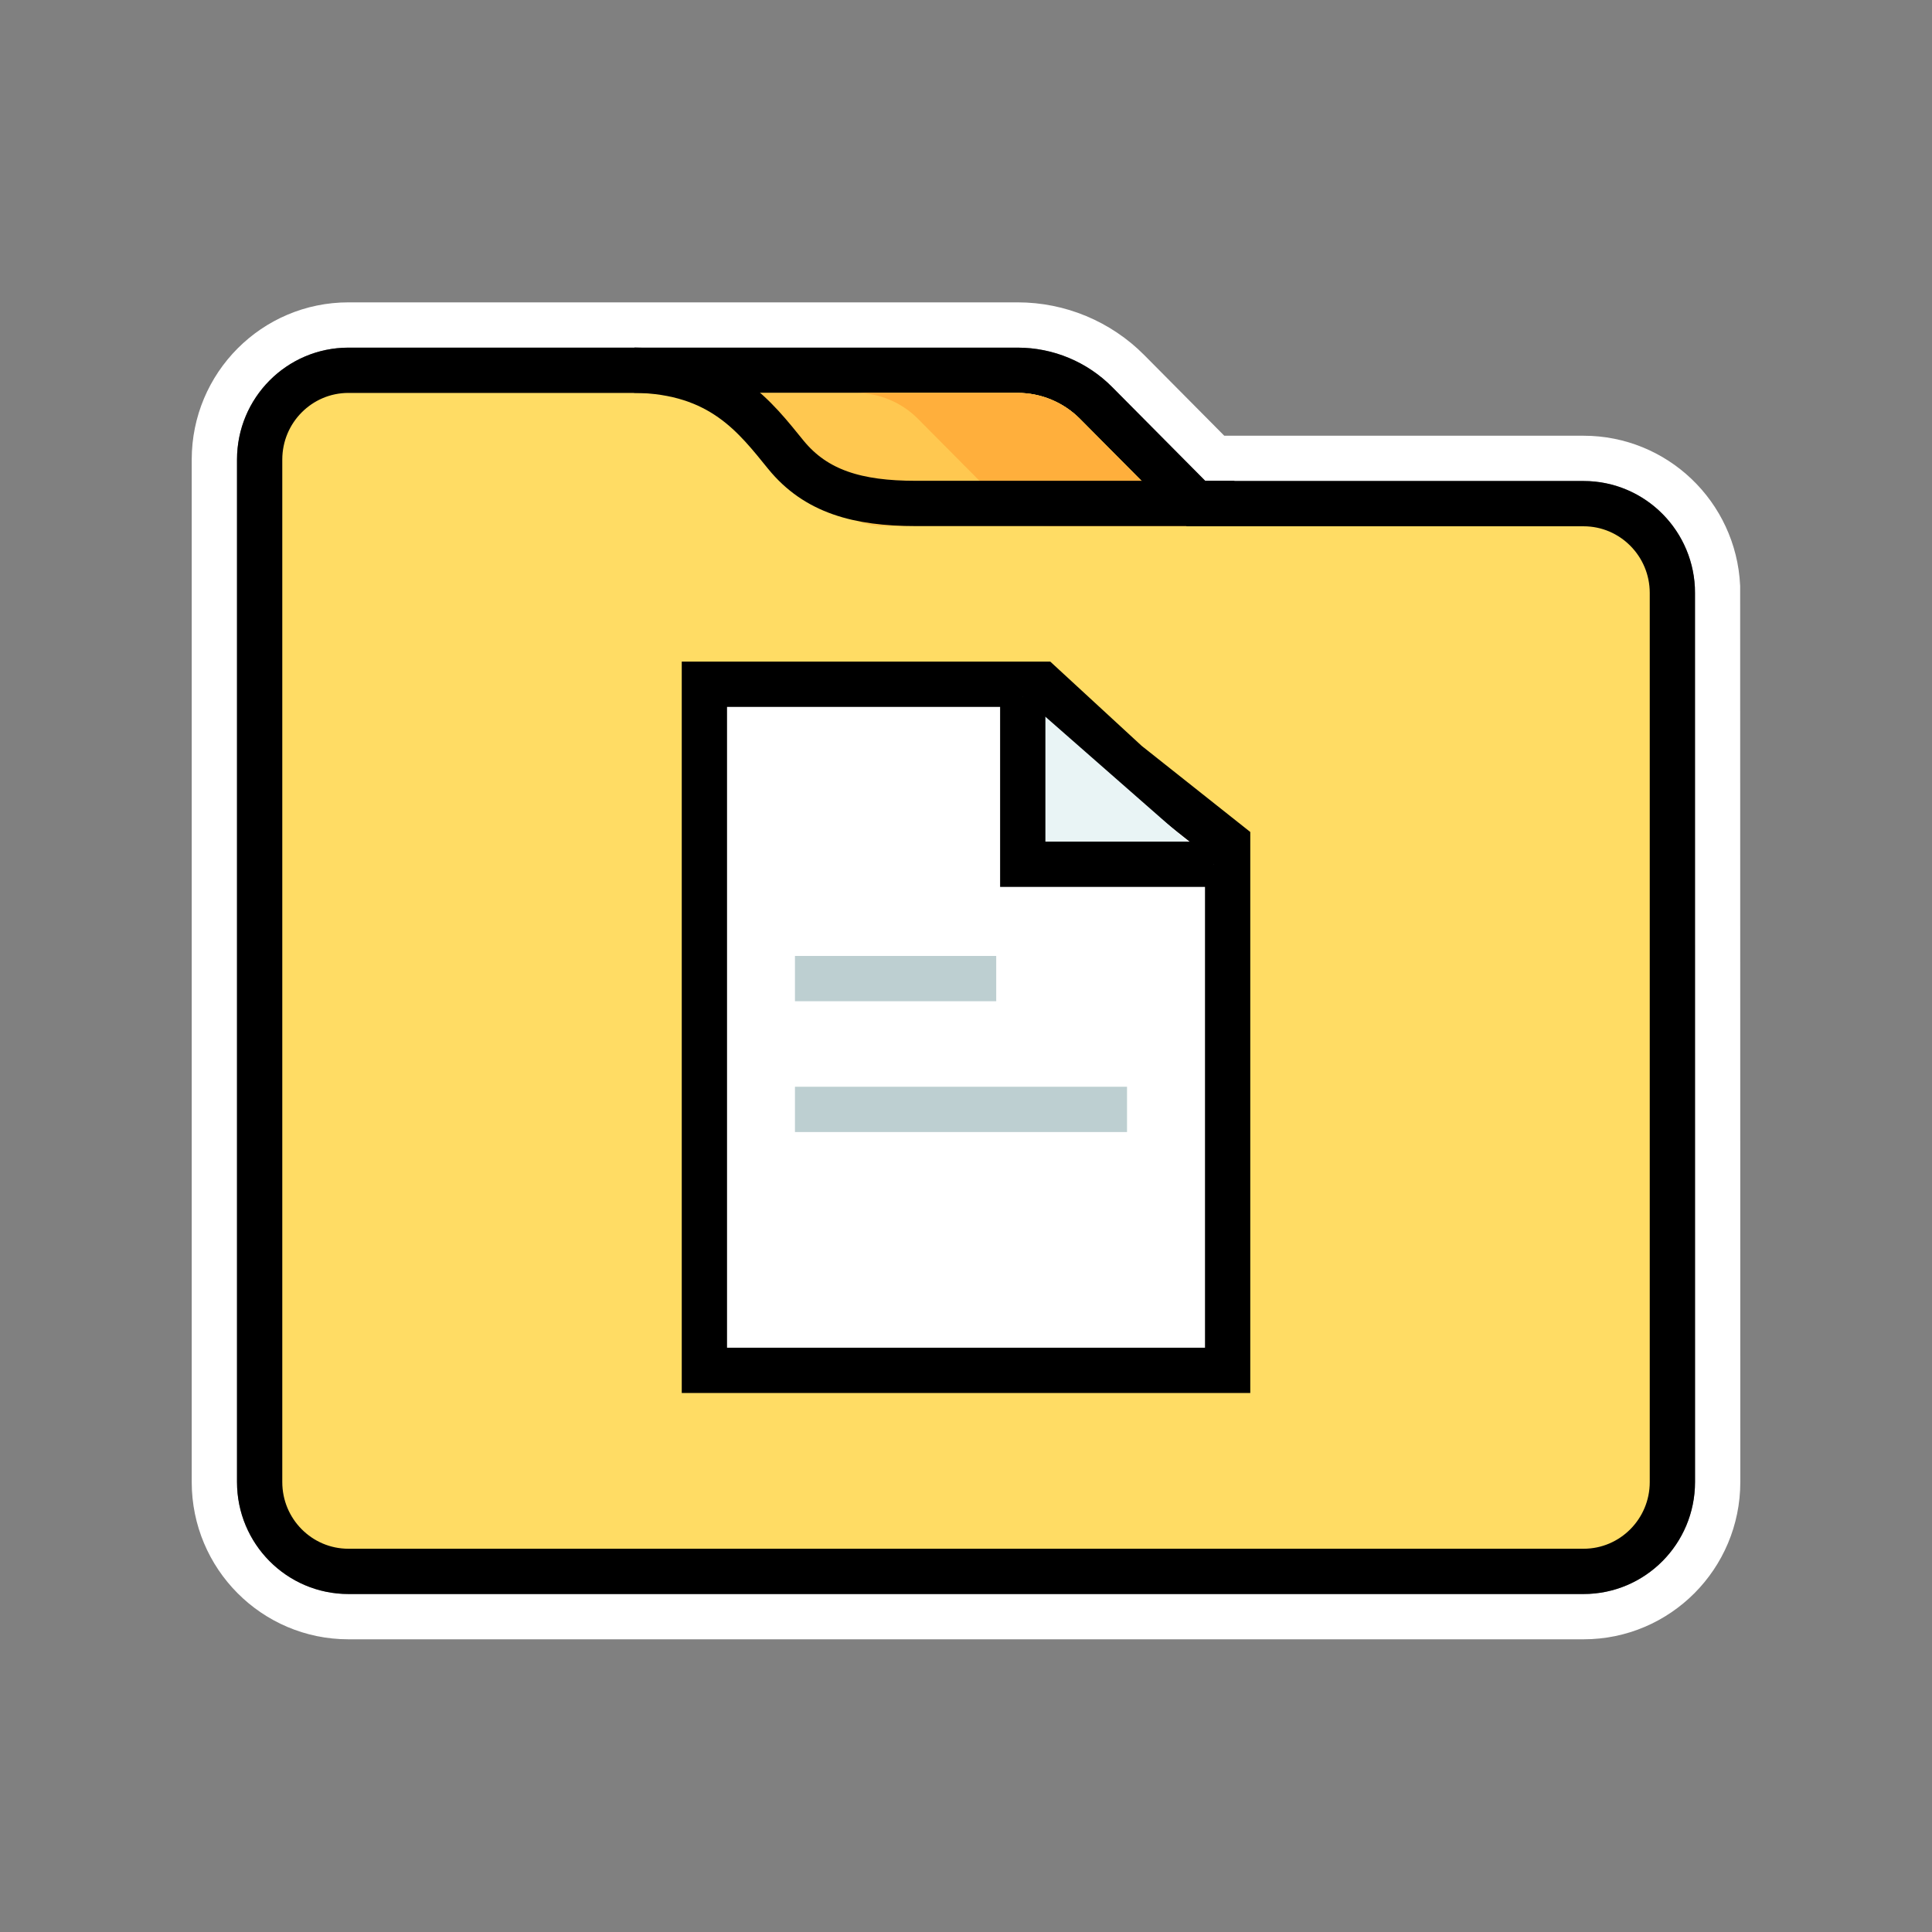 <?xml version="1.0" encoding="UTF-8"?>
<svg width="64px" height="64px" viewBox="0 0 64 64" version="1.1" xmlns="http://www.w3.org/2000/svg" xmlns:xlink="http://www.w3.org/1999/xlink">
    <rect x="0" y="0" width="64" height="64" fill="#808080" stroke="none"/>
    <title>folder</title>
    <g id="folder" stroke="none" stroke-width="1" fill="none" fill-rule="evenodd">
        <rect id="Rectangle" x="0" y="0" width="64" height="64"></rect>
        <g id="编组" transform="translate(7.667, 11)">
            <path d="M3.875,-0.234 C2.648,-0.234 1.537,0.266 0.734,1.073 C-0.07,1.88 -0.566,2.995 -0.566,4.225 L-0.566,38.095 C-0.566,39.325 -0.07,40.44 0.734,41.247 C1.537,42.054 2.648,42.554 3.875,42.554 L44.791,42.554 C46.019,42.554 47.129,42.054 47.933,41.247 C48.736,40.44 49.233,39.325 49.233,38.095 L49.228,8.428 C49.171,7.241 48.653,6.175 47.848,5.408 C47.052,4.65 45.976,4.184 44.791,4.184 L32.576,4.184 L29.709,1.294 C28.739,0.316 27.42,-0.234 26.045,-0.234 L3.875,-0.234 Z" id="Shape" stroke="#FFFFFF" stroke-width="1.5" fill-rule="nonzero"></path>
            <path d="M3.875,1.266 C3.062,1.266 2.326,1.598 1.793,2.135 C1.262,2.67 0.934,3.409 0.934,4.225 L0.934,38.095 C0.934,38.911 1.262,39.65 1.793,40.185 C2.326,40.722 3.062,41.054 3.875,41.054 L44.791,41.054 C45.604,41.054 46.34,40.722 46.873,40.185 C47.404,39.65 47.733,38.911 47.733,38.095 L47.733,8.643 C47.733,7.827 47.404,7.088 46.873,6.553 C46.34,6.016 45.604,5.684 44.791,5.684 L31.952,5.684 L28.644,2.351 C27.955,1.656 27.02,1.266 26.045,1.266 L3.875,1.266 Z" id="Shape" stroke="#000000" stroke-width="1.5" fill="#FFDC64" fill-rule="nonzero"></path>
            <path d="M21.588,6.434 L31.64,6.434 L28.112,2.879 C27.564,2.327 26.821,2.016 26.045,2.016 L15.086,2.016 C15.861,2.016 16.604,2.327 17.152,2.879 L20.038,5.787 C20.449,6.201 21.007,6.434 21.588,6.434 Z" id="Shape" fill="#FFC850" fill-rule="nonzero"></path>
            <path d="M26.045,2.016 L20.68,2.016 C21.455,2.016 22.199,2.327 22.747,2.879 L25.633,5.787 C26.044,6.201 26.601,6.434 27.182,6.434 L31.64,6.434 L28.112,2.879 C27.564,2.327 26.82,2.016 26.045,2.016 Z" id="Shape" fill="#FFAF3C" fill-rule="nonzero"></path>
            <path d="M13.343,1.263 C16.232,1.294 17.369,2.842 18.366,4.065 C19.363,5.287 20.751,5.677 22.667,5.677 C23.944,5.677 27.463,5.677 33.224,5.677" id="Path-" stroke="#000000" stroke-width="1.5"></path>
            <polygon id="Rectangle-" stroke="#000000" stroke-width="1.5" fill="#FFFFFF" points="15.667 11.667 26.832 11.667 29.667 14.28 33 16.923 33 34.395 15.667 34.395"></polygon>
            <polyline id="Path-" stroke="#000000" stroke-width="1.5" fill="#E9F4F5" points="26.213 12.085 26.213 17.63 32.536 17.63"></polyline>
            <rect id="Rectangle" fill="#BDCFD1" x="18.667" y="20.667" width="6.667" height="1.5"></rect>
            <rect id="Rectangle-" fill="#BDCFD1" x="18.667" y="25" width="11" height="1.5"></rect>
        </g>
    </g>
</svg>